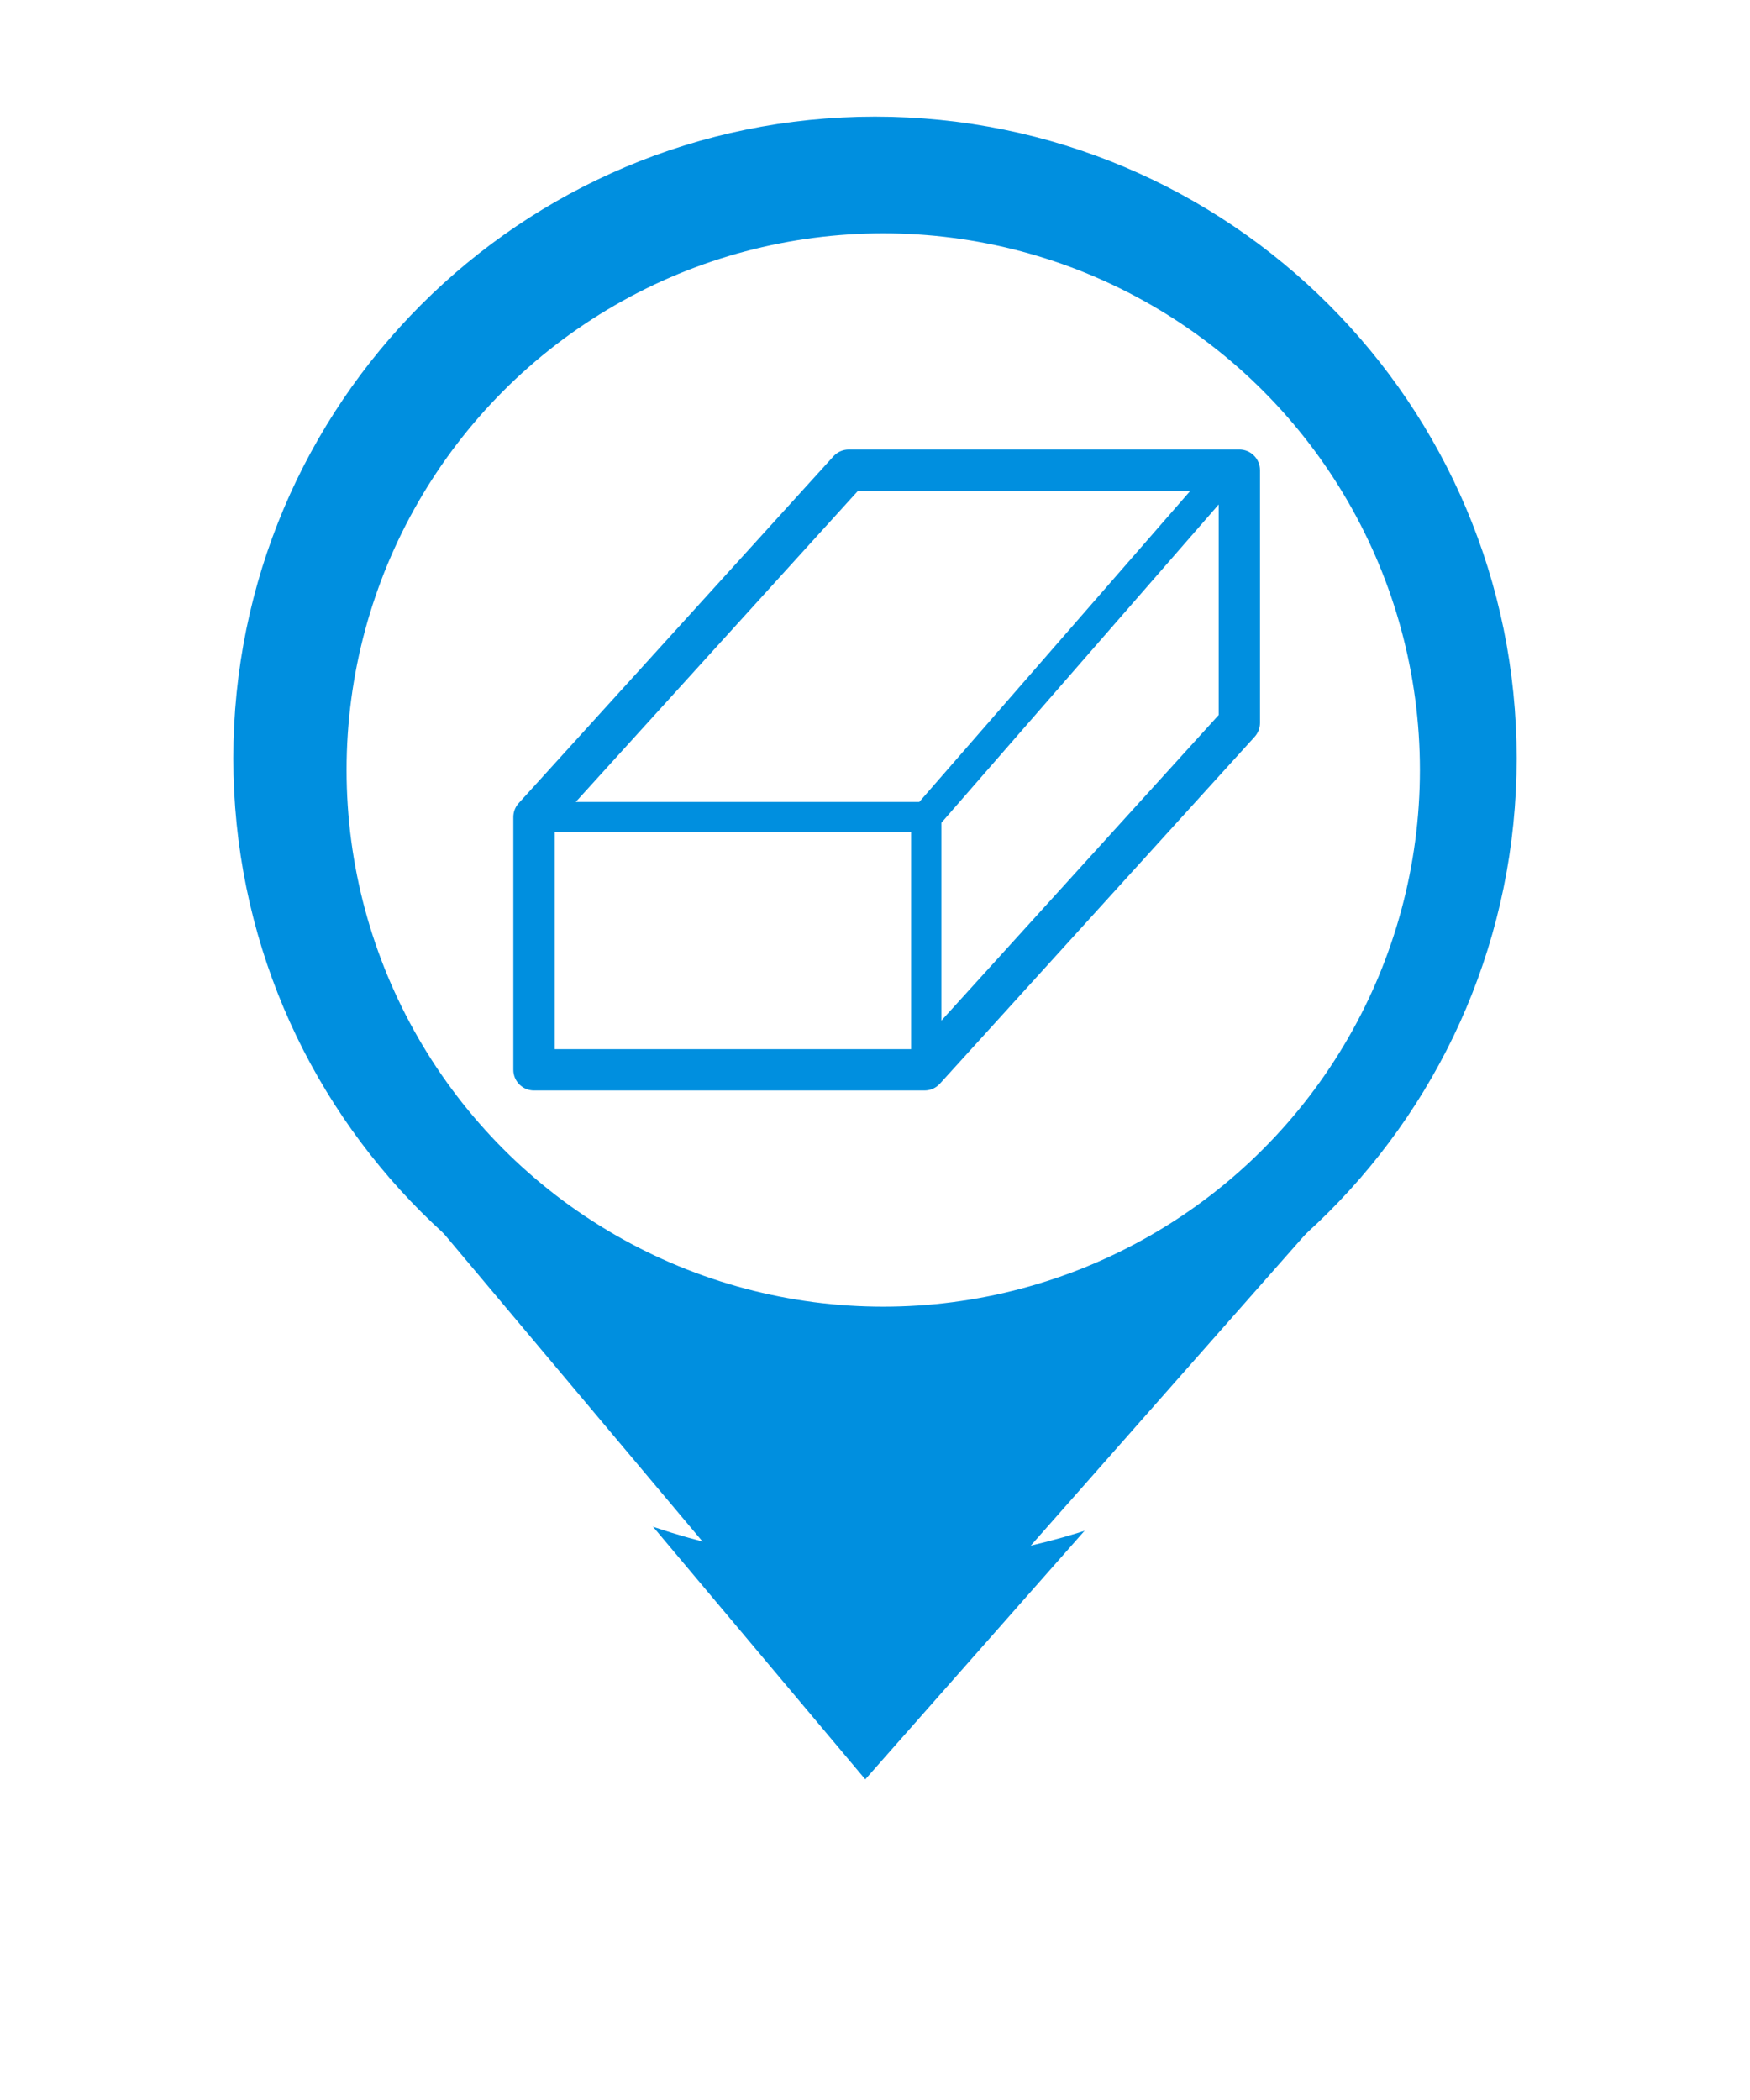 <svg width="75" height="90" viewBox="0 0 75 90" fill="none" xmlns="http://www.w3.org/2000/svg">
<g filter="url(#filter0_d_463_2610)">
<path d="M37.046 74.323L18.897 52.721L56.103 52.721L37.046 74.323Z" fill="#008FDF"/>
<path d="M65 32.5C65 47.688 52.688 60 37.5 60C22.312 60 10 47.688 10 32.5C10 17.312 22.312 5 37.5 5C52.688 5 65 17.312 65 32.5Z" fill="white"/>
<path d="M37.046 74.323L18.897 52.721L56.103 52.721L37.046 74.323Z" stroke="white" stroke-width="4" stroke-linejoin="round"/>
<path d="M65 32.5C65 47.688 52.688 60 37.5 60C22.312 60 10 47.688 10 32.5C10 17.312 22.312 5 37.5 5C52.688 5 65 17.312 65 32.5Z" stroke="white" stroke-width="4" stroke-linejoin="round"/>
</g>
<path d="M37.046 74.323L18.897 52.721L56.103 52.721L37.046 74.323Z" fill="#008FDF"/>
<path d="M61.909 32.5C61.909 45.981 50.981 56.909 37.5 56.909C24.019 56.909 13.091 45.981 13.091 32.5C13.091 19.019 24.019 8.091 37.5 8.091C50.981 8.091 61.909 19.019 61.909 32.5Z" fill="#008FDF" stroke="#008FDF" stroke-width="6.182"/>
<ellipse cx="37.853" cy="33" rx="23" ry="23" fill="white"/>
<path d="M53.115 19.265H36.377C36.126 19.265 35.889 19.37 35.72 19.555L22.23 34.422C22.082 34.584 22 34.799 22 35.018V45.849C22 46.34 22.397 46.735 22.885 46.735H39.623C39.874 46.735 40.111 46.63 40.28 46.445L53.77 31.578C53.918 31.416 54 31.201 54 30.982V20.151C54 19.66 53.603 19.265 53.115 19.265ZM36.769 21.038H51.011L39.397 34.37H24.674L36.769 21.038ZM23.775 35.668H39.046V44.964H23.773V35.668H23.775ZM40.344 43.742V35.264L52.23 21.62V30.642L40.344 43.742Z" fill="#008FDF"/>
<defs>
<filter id="filter0_d_463_2610" x="0" y="0" width="75" height="89.323" filterUnits="userSpaceOnUse" color-interpolation-filters="sRGB">
<feFlood flood-opacity="0" result="BackgroundImageFix"/>
<feColorMatrix in="SourceAlpha" type="matrix" values="0 0 0 0 0 0 0 0 0 0 0 0 0 0 0 0 0 0 127 0" result="hardAlpha"/>
<feOffset dy="5"/>
<feGaussianBlur stdDeviation="4"/>
<feComposite in2="hardAlpha" operator="out"/>
<feColorMatrix type="matrix" values="0 0 0 0 0 0 0 0 0 0 0 0 0 0 0 0 0 0 0.25 0"/>
<feBlend mode="normal" in2="BackgroundImageFix" result="effect1_dropShadow_463_2610"/>
<feBlend mode="normal" in="SourceGraphic" in2="effect1_dropShadow_463_2610" result="shape"/>
</filter>
</defs>
</svg>
